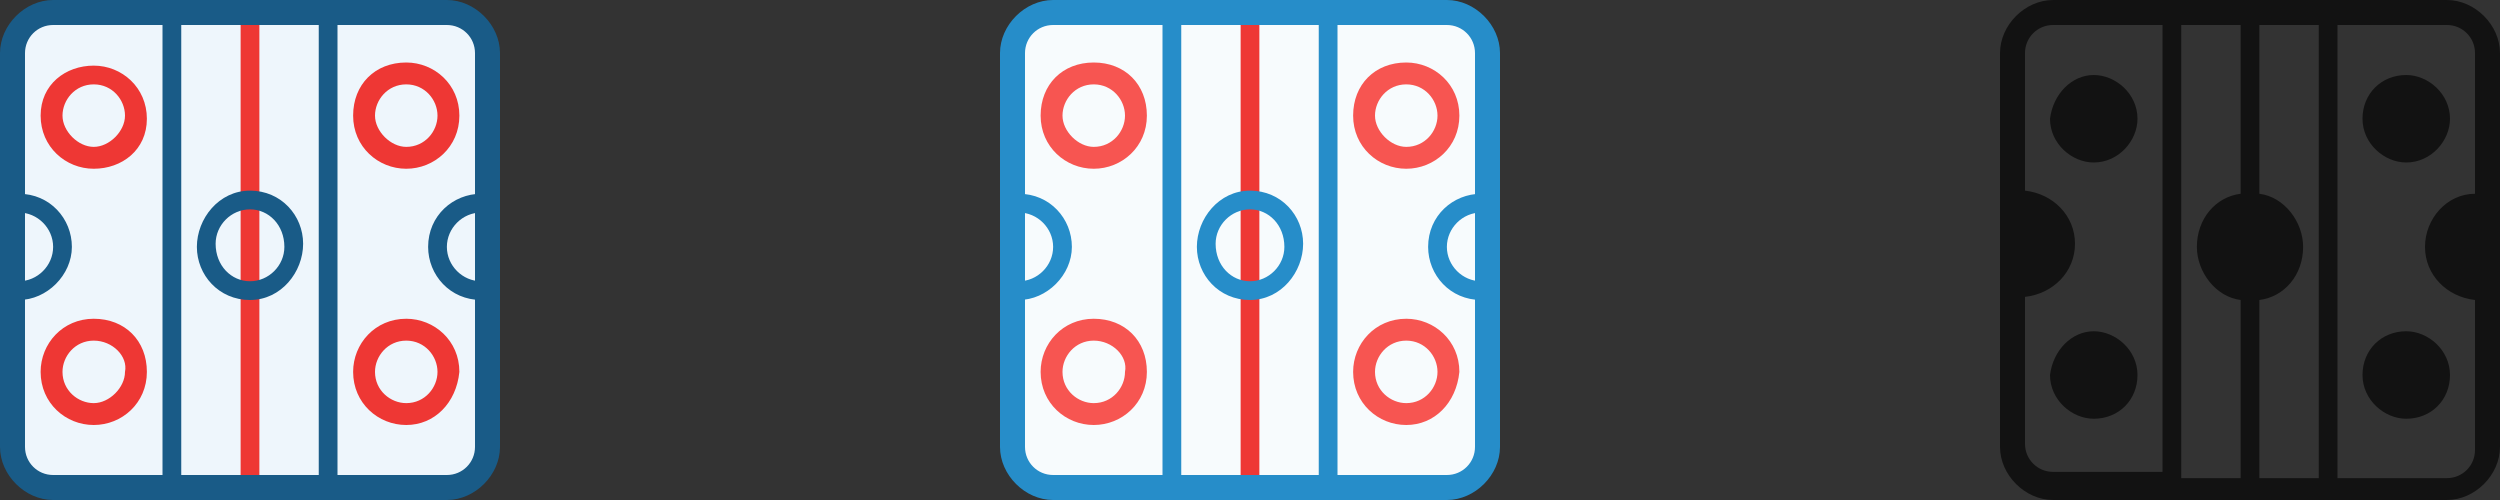 <svg xmlns="http://www.w3.org/2000/svg" xml:space="preserve" id="Layer_1" width="80" height="16" x="0" y="0" style="enable-background:new 0 0 80 16" version="1.1"><rect width="100%" height="100%" fill="#333333" stroke="none"/><style>.st1,.st2,.st4,.st5{fill-rule:evenodd;clip-rule:evenodd;fill:#195b87}.st2,.st4,.st5{fill:#ee3734}.st4,.st5{fill:#268dc9}.st5{fill:#f75551}</style><g id="Icons"><g id="match_tracker_ice_hockey_normal"><path id="Rectangle" d="M1.3.7h13.3c.4 0 .7.3.7.7v13.3c0 .4-.3.7-.7.7H1.3c-.4 0-.7-.3-.7-.7V1.3c.1-.3.4-.6.7-.6z" style="fill-rule:evenodd;clip-rule:evenodd;fill:#eef6fc"/><path id="Fill-1" d="M5.5 15.9c-.2 0-.3-.1-.3-.3V.5c0-.2.1-.3.3-.3.2 0 .3.1.3.3v15.1c0 .2-.1.3-.3.3" class="st1"/><path id="Fill-3" d="M8 15.9c-.2 0-.3-.1-.3-.3V.4c0-.2.1-.3.3-.3.2 0 .3.1.3.3v15.2c0 .2-.1.3-.3.3" class="st2"/><path id="Fill-5" d="M.6 9.6c-.2 0-.3-.1-.3-.3S.4 9 .6 9c.6 0 1.1-.5 1.1-1.1 0-.6-.5-1.1-1.1-1.1-.2 0-.3-.1-.3-.3 0-.2.1-.3.3-.3 1 0 1.7.8 1.7 1.7 0 .9-.8 1.7-1.7 1.7" class="st1"/><path id="Combined-Shape" d="M13 5.4c-.9 0-1.7-.7-1.7-1.7S12 2 13 2c.9 0 1.7.7 1.7 1.7s-.8 1.7-1.7 1.7zm0-2.7c-.6 0-1 .5-1 1s.5 1 1 1c.6 0 1-.5 1-1s-.4-1-1-1z" class="st2"/><path id="Fill-9" d="M10.5 16c-.2 0-.3-.1-.3-.3V.5c0-.2.1-.3.3-.3s.3.1.3.3v15.2c0 .2-.1.3-.3.3" class="st1"/><path d="M8 9.6c-1 0-1.7-.8-1.7-1.7S7 6.1 8 6.1s1.7.8 1.7 1.7S9 9.6 8 9.6zm0-2.9c-.6 0-1.1.5-1.1 1.1C6.9 8.5 7.4 9 8 9s1.1-.5 1.1-1.1c0-.7-.5-1.2-1.1-1.2z" class="st1"/><path id="Fill-13" d="M15.4 9.6c-1 0-1.7-.8-1.7-1.7 0-1 .8-1.7 1.7-1.7.2 0 .3.1.3.3 0 .2-.1.3-.3.3-.6 0-1.1.5-1.1 1.1 0 .6.5 1.1 1.1 1.1.2 0 .3.1.3.3s-.1.3-.3.3" class="st1"/><path id="Fill-15" d="M1.7.8c-.5 0-.9.4-.9.9v12.6c0 .5.4.9.9.9h12.6c.5 0 .9-.4.9-.9V1.7c0-.5-.4-.9-.9-.9H1.7zM14.3 16H1.7C.8 16 0 15.2 0 14.3V1.7C0 .8.8 0 1.7 0h12.6c.9 0 1.7.8 1.7 1.7v12.6c0 .9-.8 1.7-1.7 1.7z" class="st1"/><path d="M13 13.6c-.9 0-1.7-.7-1.7-1.7 0-.9.7-1.7 1.7-1.7.9 0 1.7.7 1.7 1.7-.1 1-.8 1.7-1.7 1.7zm0-2.7c-.6 0-1 .5-1 1 0 .6.5 1 1 1 .6 0 1-.5 1-1s-.4-1-1-1zM3 5.4c-.9 0-1.7-.7-1.7-1.7S2.1 2.1 3 2.1s1.7.7 1.7 1.7S3.9 5.4 3 5.4zm0-2.7c-.6 0-1 .5-1 1s.5 1 1 1 1-.5 1-1-.4-1-1-1zM3 13.6c-.9 0-1.7-.7-1.7-1.7 0-.9.7-1.7 1.7-1.7s1.7.7 1.7 1.7-.8 1.7-1.7 1.7zm0-2.7c-.6 0-1 .5-1 1 0 .6.5 1 1 1s1-.5 1-1c.1-.5-.4-1-1-1z" class="st2"/></g></g><g id="Icons_1_"><g id="match_tracker_ice_hockey_active"><path id="Rectangle_1_" d="M33.3.7h13.3c.4 0 .7.3.7.7v13.3c0 .4-.3.7-.7.7H33.3c-.4 0-.7-.3-.7-.7V1.3c.1-.3.4-.6.7-.6z" style="fill-rule:evenodd;clip-rule:evenodd;fill:#f7fbfd"/><path id="Fill-1_1_" d="M37.5 15.9c-.2 0-.3-.1-.3-.3V.5c0-.2.1-.3.3-.3.2 0 .3.1.3.3v15.1c0 .2-.1.3-.3.3" class="st4"/><path id="Fill-3_1_" d="M40 15.9c-.2 0-.3-.1-.3-.3V.4c0-.2.1-.3.3-.3s.3.1.3.3v15.2c0 .2-.1.3-.3.3" class="st2"/><path id="Fill-5_1_" d="M32.6 9.6c-.2 0-.3-.1-.3-.3s.1-.3.3-.3c.6 0 1.1-.5 1.1-1.1 0-.6-.5-1.1-1.1-1.1-.2 0-.3-.1-.3-.3 0-.2.1-.3.3-.3 1 0 1.7.8 1.7 1.7 0 .9-.8 1.7-1.7 1.7" class="st4"/><path id="Combined-Shape_1_" d="M45 5.4c-.9 0-1.7-.7-1.7-1.7S44 2 45 2c.9 0 1.7.7 1.7 1.7s-.8 1.7-1.7 1.7zm0-2.7c-.6 0-1 .5-1 1s.5 1 1 1c.6 0 1-.5 1-1s-.4-1-1-1z" class="st5"/><path id="Fill-9_1_" d="M42.5 16c-.2 0-.3-.1-.3-.3V.5c0-.2.1-.3.3-.3s.3.1.3.3v15.2c0 .2-.1.3-.3.3" class="st4"/><path d="M40 9.6c-1 0-1.7-.8-1.7-1.7S39 6.1 40 6.1s1.7.8 1.7 1.7S41 9.6 40 9.6zm0-2.9c-.6 0-1.1.5-1.1 1.1 0 .7.5 1.2 1.1 1.2s1.1-.5 1.1-1.1c0-.7-.5-1.2-1.1-1.2z" class="st4"/><path id="Fill-13_1_" d="M47.4 9.6c-1 0-1.7-.8-1.7-1.7 0-1 .8-1.7 1.7-1.7.2 0 .3.1.3.3 0 .2-.1.3-.3.3-.6 0-1.1.5-1.1 1.1 0 .6.5 1.1 1.1 1.1.2 0 .3.1.3.3s-.1.3-.3.3" class="st4"/><path id="Fill-15_1_" d="M33.7.8c-.5 0-.9.4-.9.9v12.6c0 .5.4.9.9.9h12.6c.5 0 .9-.4.9-.9V1.7c0-.5-.4-.9-.9-.9H33.7zM46.3 16H33.7c-.9 0-1.7-.8-1.7-1.7V1.7c0-.9.8-1.7 1.7-1.7h12.6c.9 0 1.7.8 1.7 1.7v12.6c0 .9-.8 1.7-1.7 1.7z" class="st4"/><path d="M45 13.6c-.9 0-1.7-.7-1.7-1.7 0-.9.7-1.7 1.7-1.7.9 0 1.7.7 1.7 1.7-.1 1-.8 1.7-1.7 1.7zm0-2.7c-.6 0-1 .5-1 1 0 .6.5 1 1 1 .6 0 1-.5 1-1s-.4-1-1-1zM35 5.4c-.9 0-1.7-.7-1.7-1.7S34 2 35 2s1.7.7 1.7 1.7-.8 1.7-1.7 1.7zm0-2.7c-.6 0-1 .5-1 1s.5 1 1 1c.6 0 1-.5 1-1s-.4-1-1-1zM35 13.6c-.9 0-1.7-.7-1.7-1.7 0-.9.7-1.7 1.7-1.7s1.7.7 1.7 1.7-.8 1.7-1.7 1.7zm0-2.7c-.6 0-1 .5-1 1 0 .6.5 1 1 1 .6 0 1-.5 1-1 .1-.5-.4-1-1-1z" class="st5"/></g></g><path d="M78.3 0c.9 0 1.7.8 1.7 1.7v12.6c0 .9-.8 1.7-1.7 1.7H65.7c-.9 0-1.7-.8-1.7-1.7V1.7c0-.9.8-1.7 1.7-1.7h12.6zm-9.1.8h-3.5c-.5 0-.9.4-.9.9v4.4c.9.1 1.6.8 1.6 1.7s-.7 1.6-1.6 1.7v4.7c0 .5.4.9.9.9h3.5V.8zm2.5 0h-1.9v14.5h1.9V9.6c-.8-.1-1.4-.9-1.4-1.7 0-.9.6-1.6 1.4-1.7V.8zm2.5 0h-1.9v5.4c.8.1 1.4.9 1.4 1.7 0 .9-.6 1.6-1.4 1.7v5.7h1.9V.8zm4.1 0h-3.5v14.5h3.5c.5 0 .9-.4.9-.9V9.6c-.9-.1-1.6-.8-1.6-1.7s.7-1.7 1.6-1.7V1.7c0-.5-.4-.9-.9-.9zM77 10.6c.7 0 1.4.6 1.4 1.4s-.6 1.4-1.4 1.4c-.7 0-1.4-.6-1.4-1.4 0-.8.6-1.4 1.4-1.4zm-10 0c.7 0 1.4.6 1.4 1.4s-.6 1.4-1.4 1.4c-.7 0-1.4-.6-1.4-1.4.1-.8.7-1.4 1.4-1.4zm10-8.2c.7 0 1.4.6 1.4 1.4 0 .7-.6 1.4-1.4 1.4-.7 0-1.4-.6-1.4-1.4 0-.8.6-1.4 1.4-1.4zm-10 0c.7 0 1.4.6 1.4 1.4 0 .7-.6 1.4-1.4 1.4-.7 0-1.4-.6-1.4-1.4.1-.8.7-1.4 1.4-1.4z" style="fill-rule:evenodd;clip-rule:evenodd;fill-opacity:.64"/></svg>